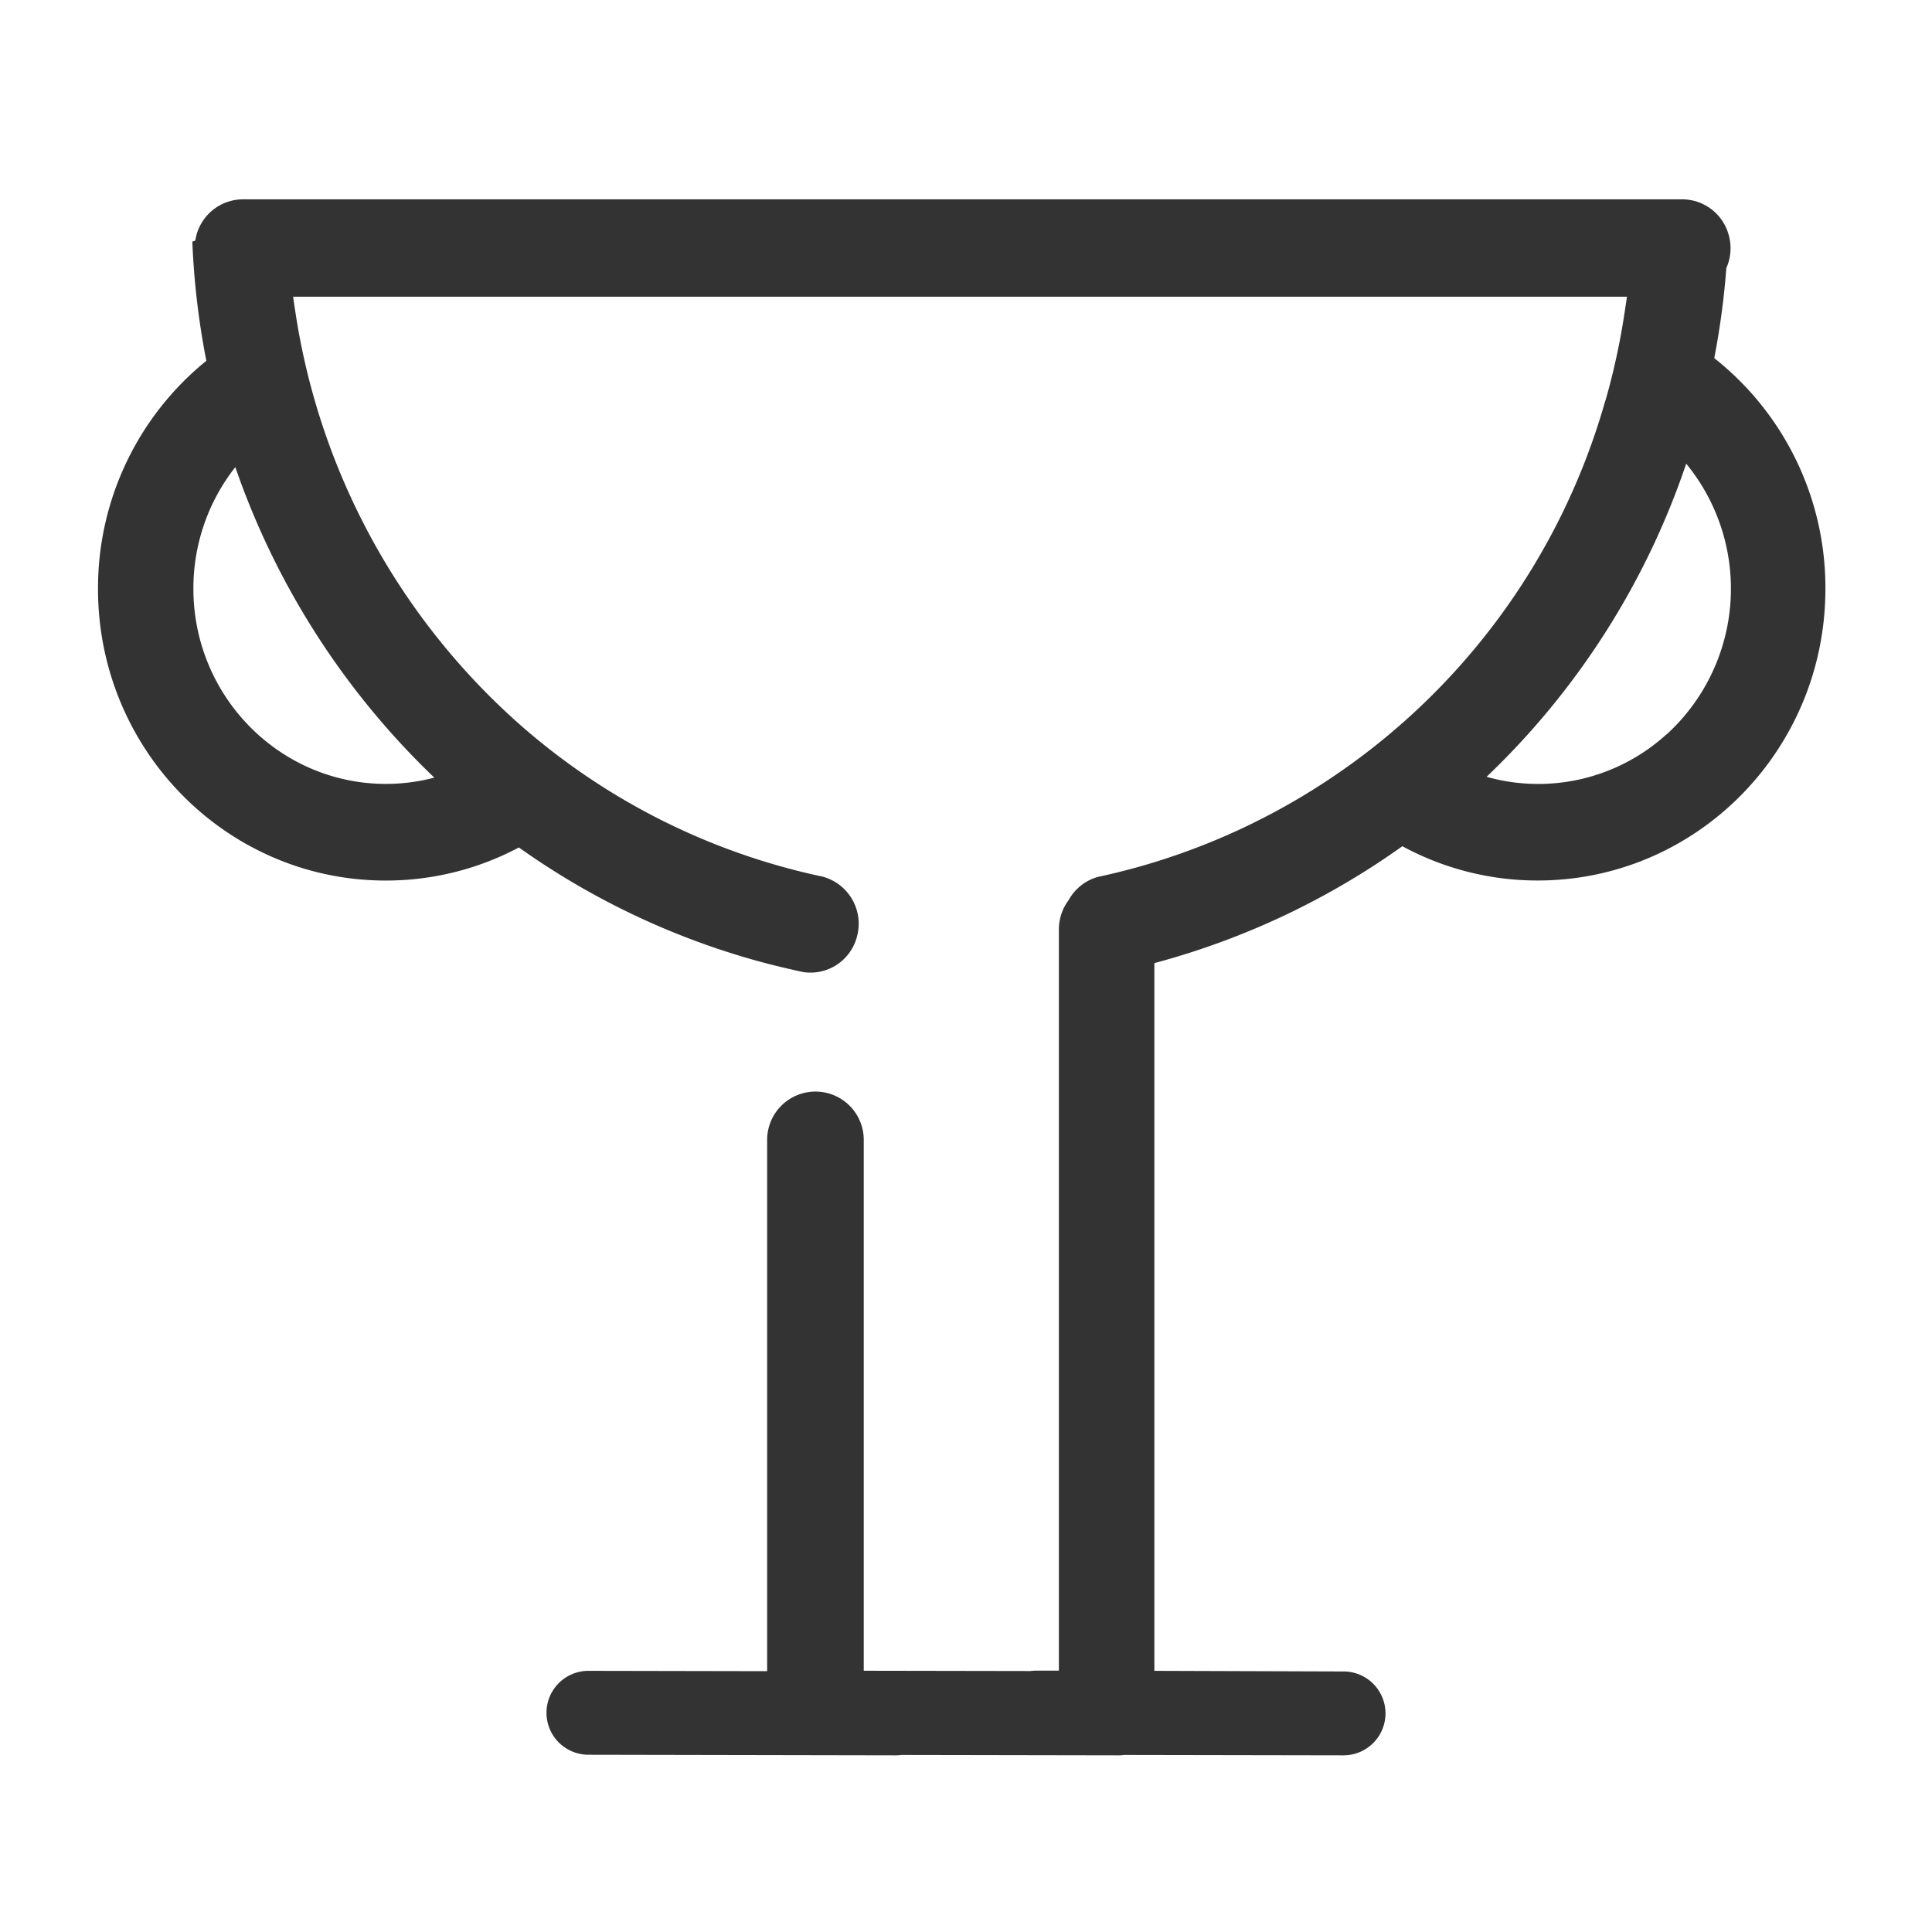 <svg id="Layer_1" data-name="Layer 1" xmlns="http://www.w3.org/2000/svg" viewBox="0 0 400 400"><defs><style>.cls-1{fill:#333;}</style></defs><title>icon</title><path class="cls-1" d="M354.92,74.15a163.49,163.49,0,0,0,2.5-18.65,10.14,10.14,0,0,0,.38-7.23,10,10,0,0,0-9.44-7H338l-278.4,0H50.26a10,10,0,0,0-9.82,8.53h0l-.62.23a162.3,162.3,0,0,0,2.9,24.67,60.58,60.58,0,0,0-22.43,47.21c0,33.36,26.68,60.4,59.59,60.4a58.66,58.66,0,0,0,27.55-6.85,157.87,157.87,0,0,0,48.16,23.15c3.18.91,6.36,1.69,9.54,2.39h0l.61.14.44.1A9.94,9.94,0,0,0,177.4,194a10.09,10.09,0,0,0-6.87-12.44,9.91,9.91,0,0,0-1-.23q-4.28-.93-8.54-2.15a138.22,138.22,0,0,1-52.89-28.75A142.35,142.35,0,0,1,61.15,64.57c-.16-1-.32-2.09-.46-3.14l276.15,0c-.12.95-.28,1.89-.42,2.84a143.58,143.58,0,0,1-3.68,17.44c-.2.73-.43,1.44-.64,2.16A139.76,139.76,0,0,1,274,162.12a138.71,138.71,0,0,1-45.61,19.2l-1.06.23a10,10,0,0,0-6.1,4.84,10.11,10.11,0,0,0-2,6.08l0,153.42H214.5a8.71,8.71,0,0,0-1.16.08l-34.51-.06V236a10,10,0,0,0-20,0V346l-37-.07a8.68,8.68,0,0,0,0,17.37l63.67.12a8.83,8.83,0,0,0,1.14-.08l45,.08a8.75,8.75,0,0,0,1.15-.08l45.38.08a8.68,8.68,0,0,0,0-17.36L239,345.93l0-146.53a158.9,158.9,0,0,0,51.34-24.2,58.67,58.67,0,0,0,28,7.1c32.91,0,59.59-27,59.59-60.4A60.57,60.57,0,0,0,354.92,74.15ZM89.92,161a39.42,39.42,0,0,1-10,1.3c-22,0-39.88-18.1-39.88-40.43a40.59,40.59,0,0,1,8.68-25.16A162.21,162.21,0,0,0,89.92,161Zm255.15-9a39.45,39.45,0,0,1-37.29,8.83A160.46,160.46,0,0,0,349.11,96a40.82,40.82,0,0,1-4,56Z"/></svg>
